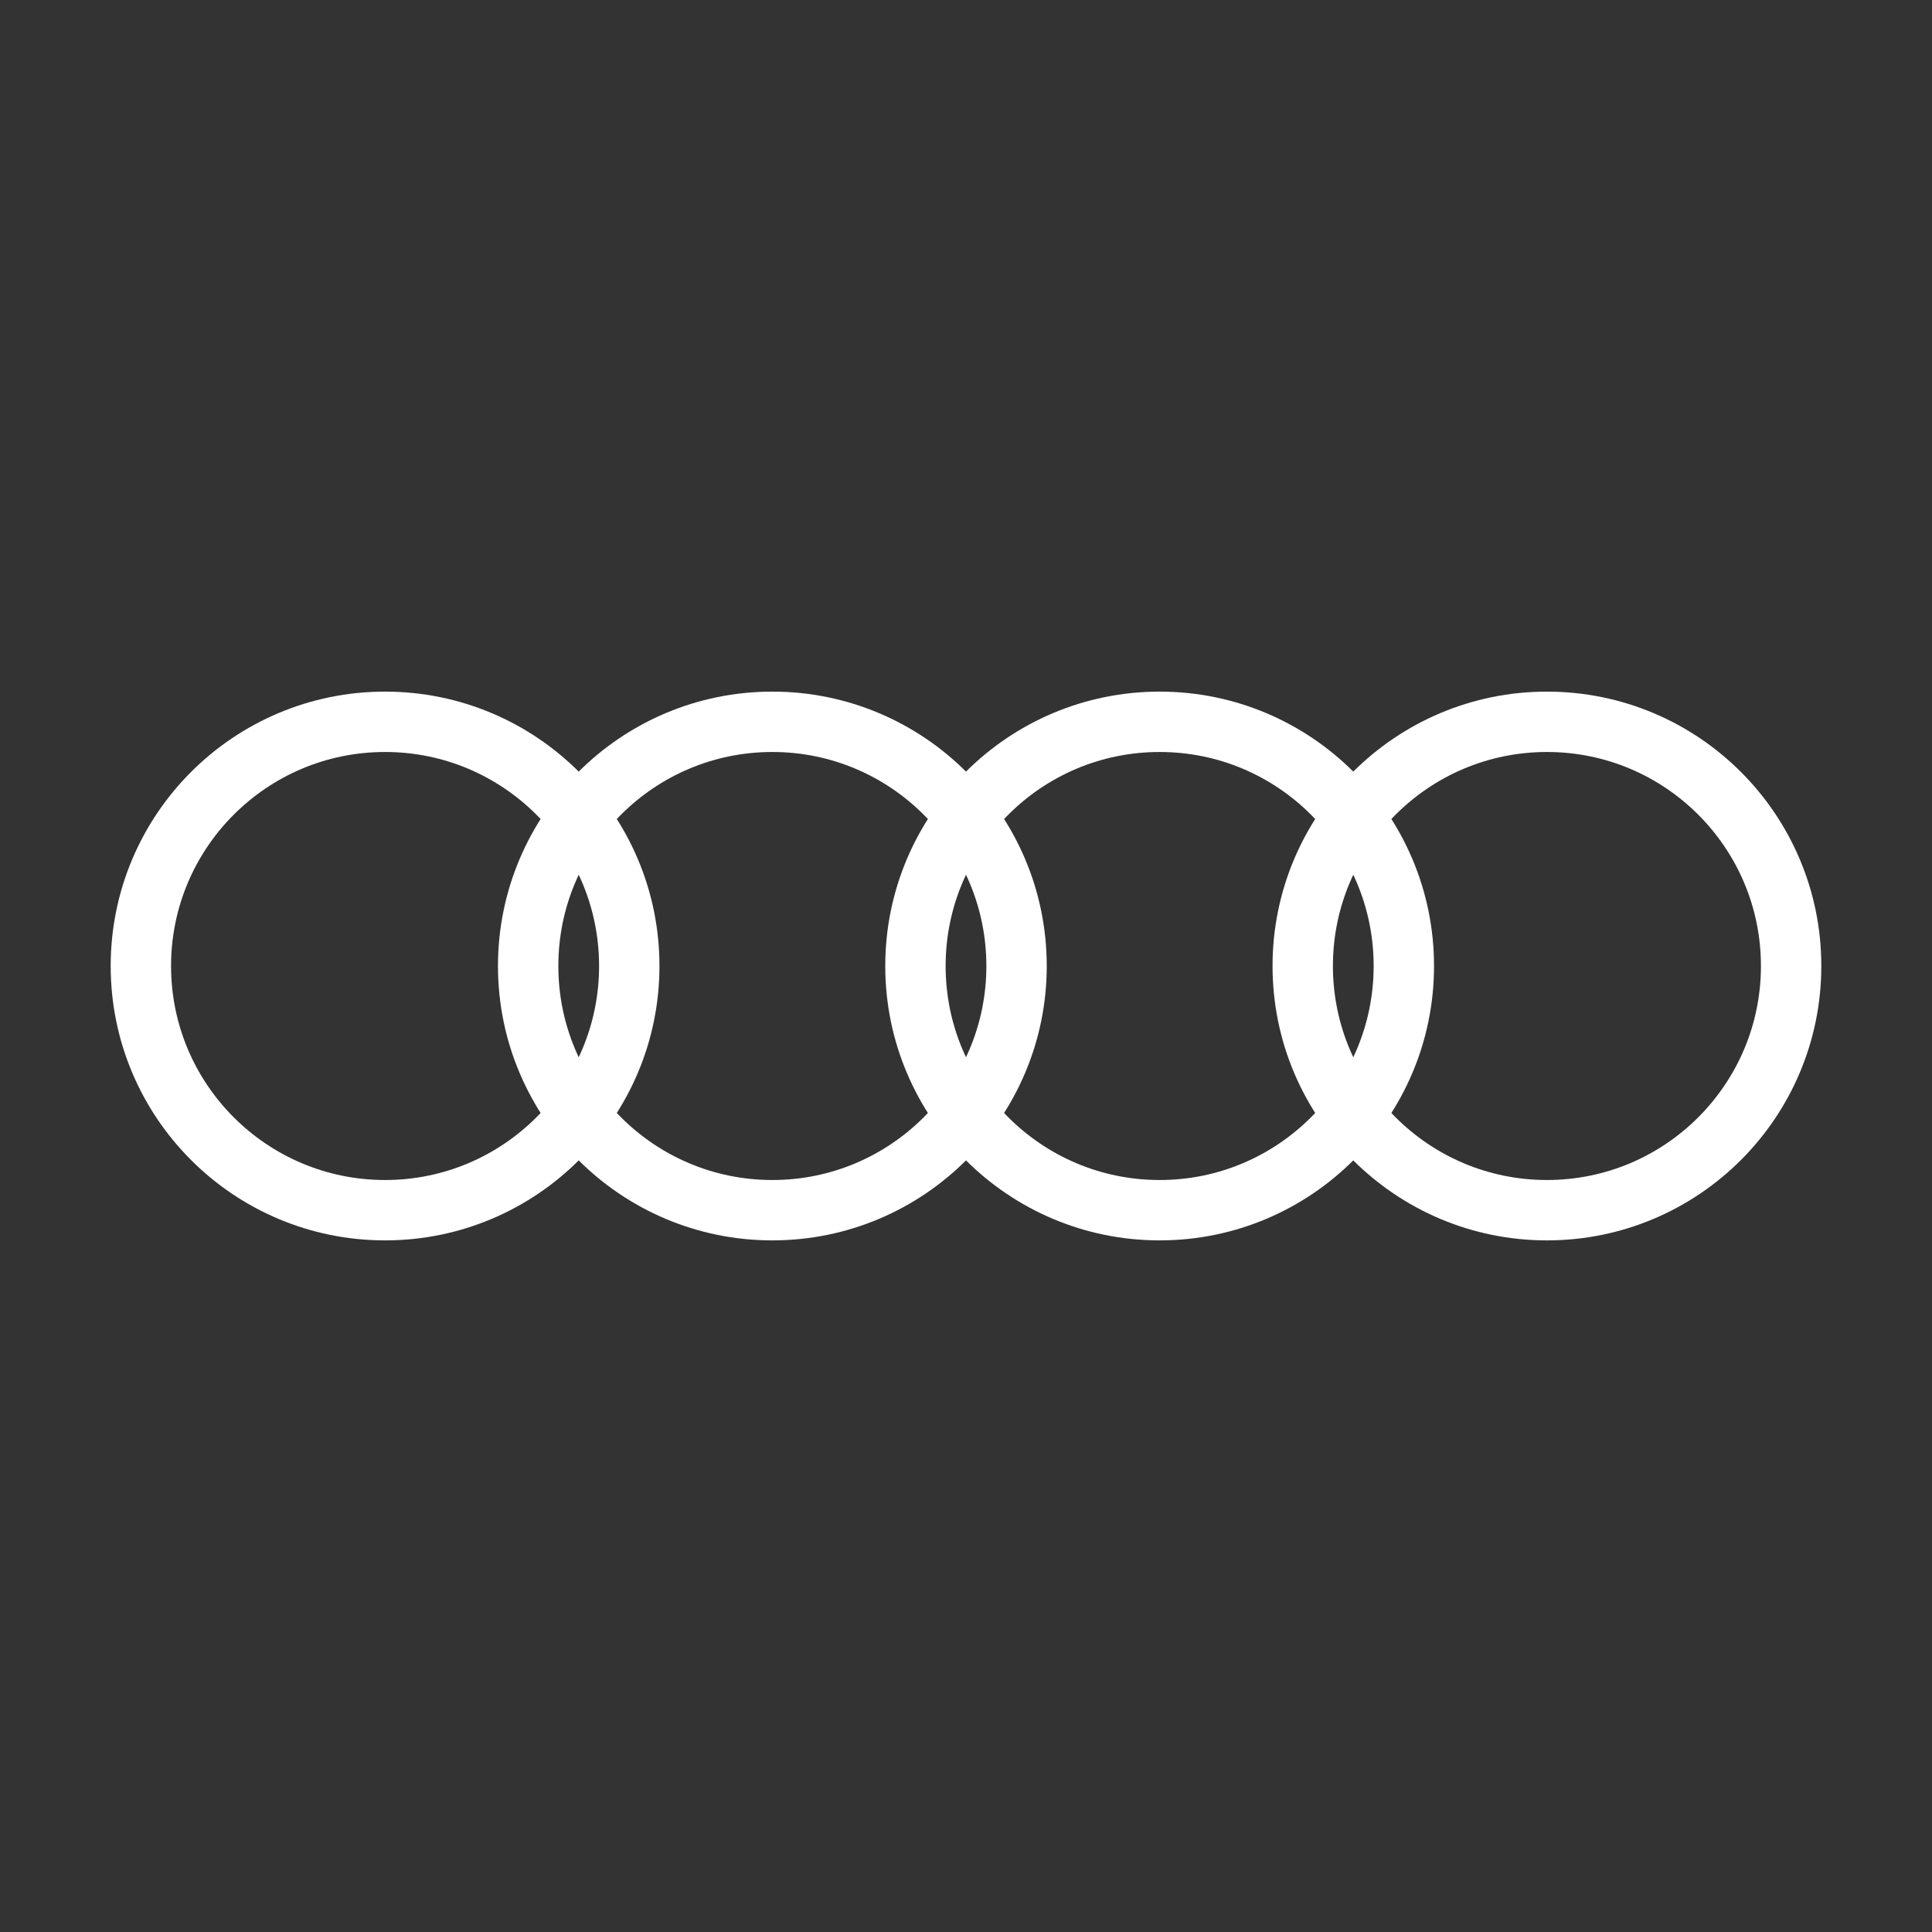 <ns0:svg xmlns:ns0="http://www.w3.org/2000/svg" id="a" viewBox="0 0 48 48" style="stroke-width:1.5px"><ns0:rect x="0" y="0" width="48" height="48" fill="#333333" stroke="none"/><ns0:defs style="stroke-width:1.5px"><ns0:style style="stroke-width:1.5px">.g{fill:none;stroke:#fff;stroke-linecap:round;stroke-linejoin:round;}</ns0:style></ns0:defs><ns0:g id="b" style="stroke-width:1.5px"><ns0:circle id="c" class="g" cx="9.567" cy="24" r="6.067" style="stroke-width:1.5px" /><ns0:circle id="d" class="g" cx="19.189" cy="24" r="6.067" style="stroke-width:1.5px" /><ns0:circle id="e" class="g" cx="28.811" cy="24" r="6.067" style="stroke-width:1.5px" /><ns0:circle id="f" class="g" cx="38.433" cy="24" r="6.067" style="stroke-width:1.5px" /></ns0:g></ns0:svg>